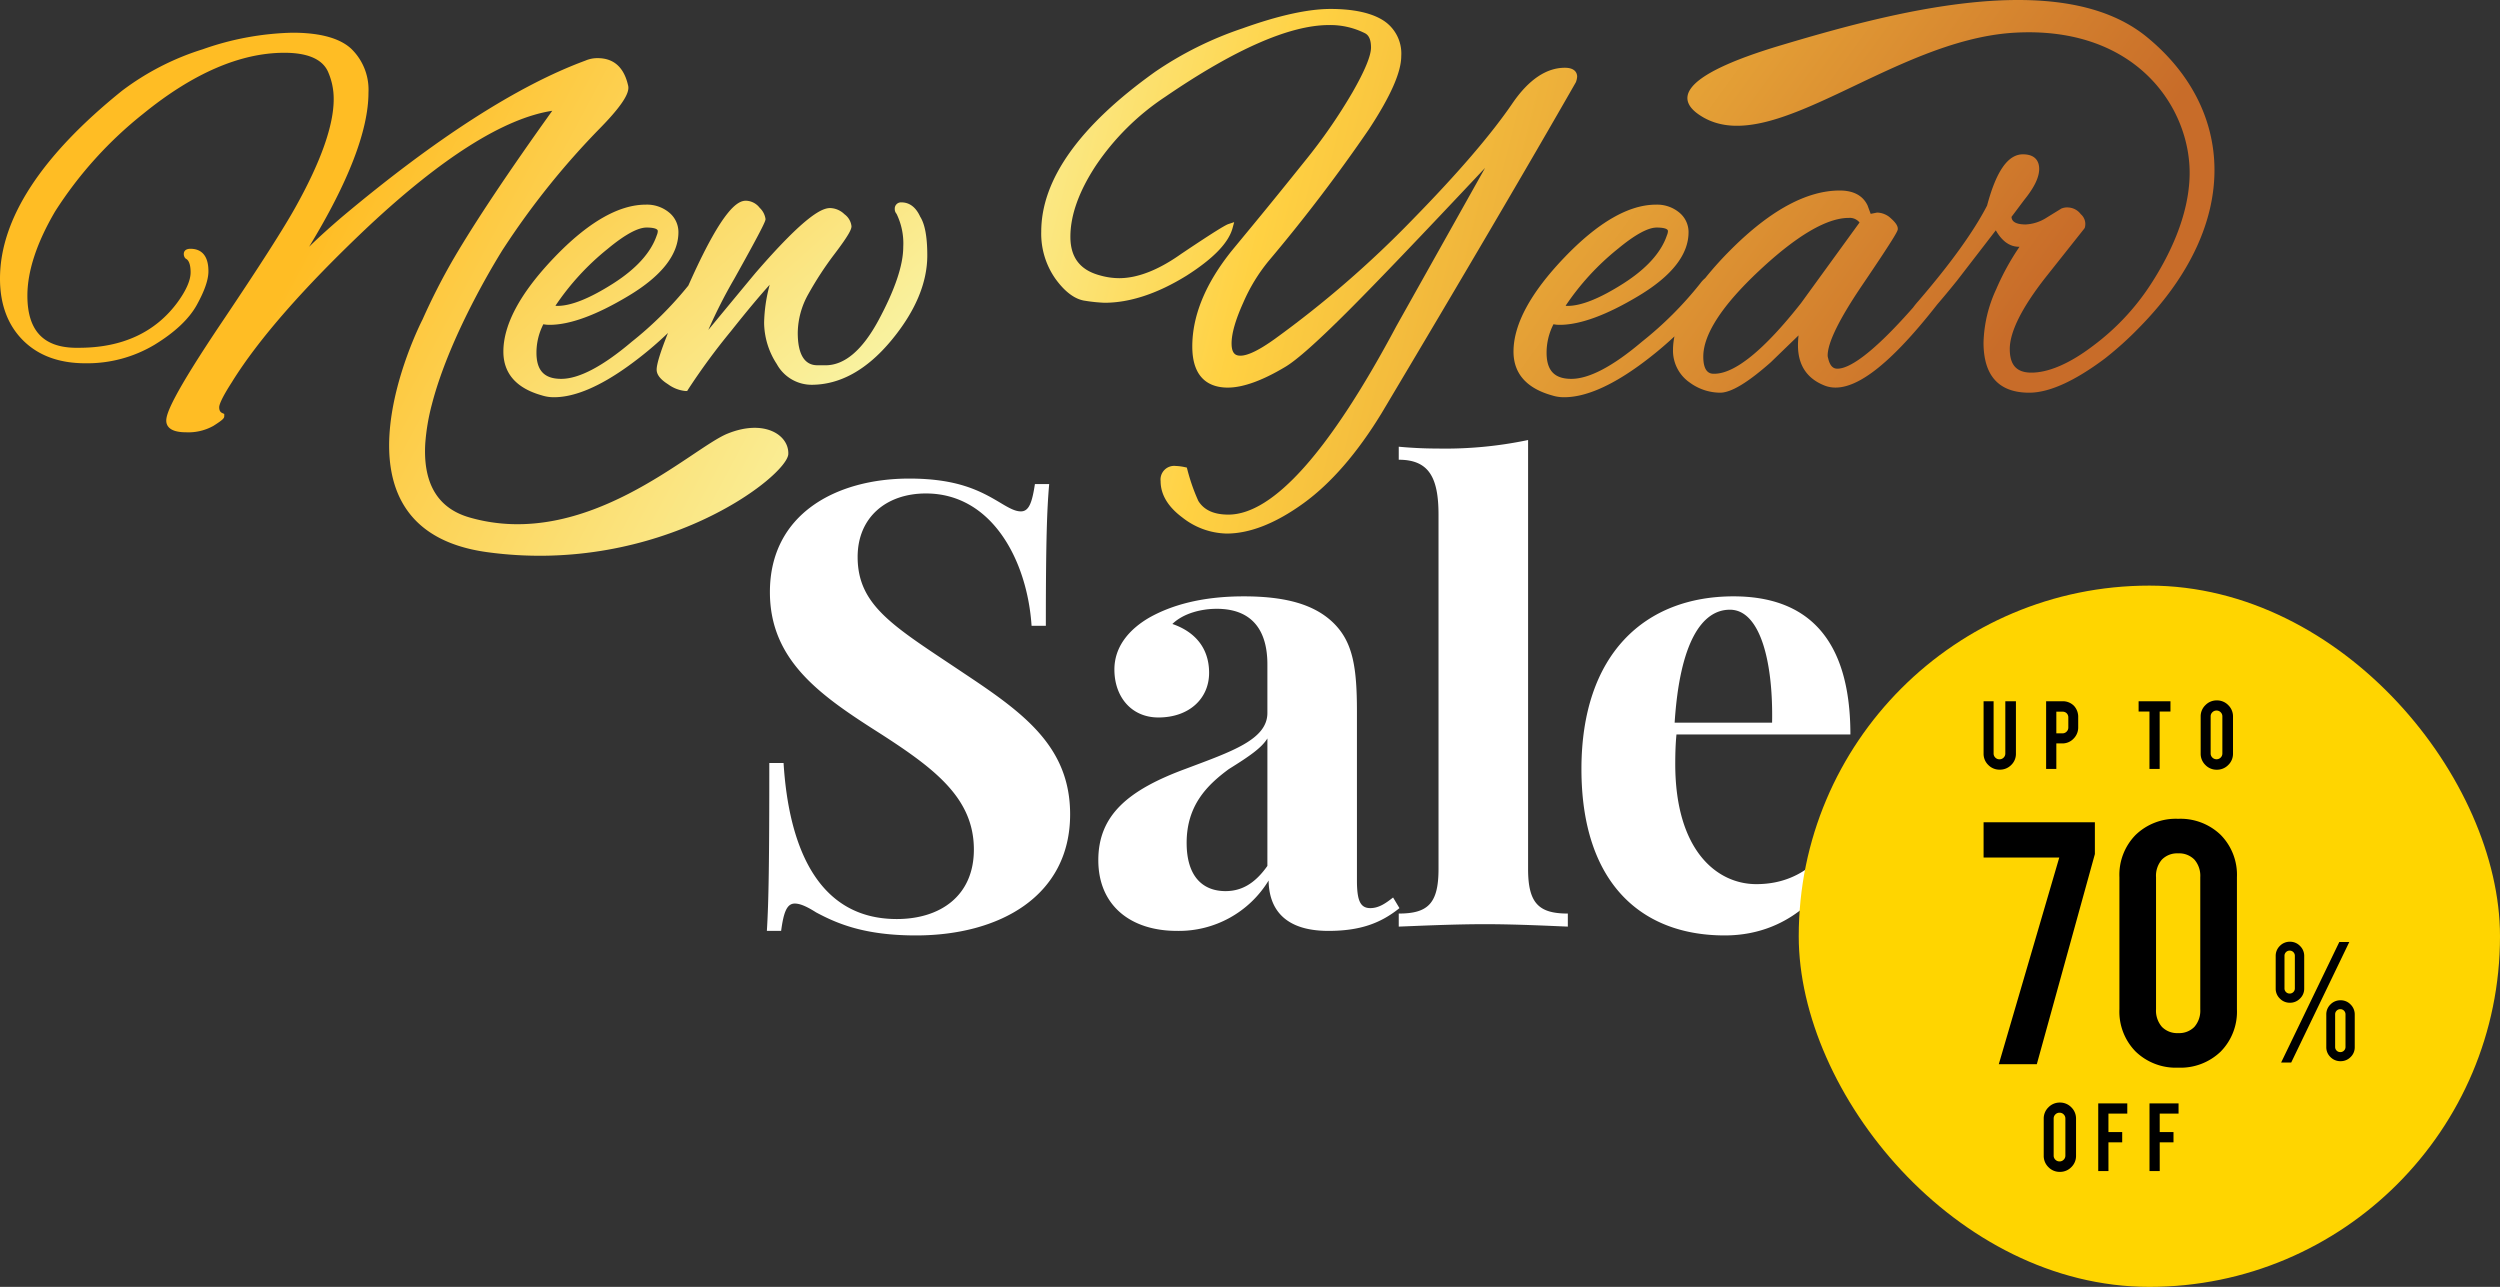 <svg xmlns="http://www.w3.org/2000/svg" xmlns:xlink="http://www.w3.org/1999/xlink" width="499.097" height="256.911" viewBox="0 0 499.097 256.911">
  <rect x="0" y="0" width="499.097" height="256.911" fill="#333333" stroke="none"/>
  <defs>
    <linearGradient id="linear-gradient" x1="-1.102" y1="-0.349" x2="4.051" y2="2.351" gradientUnits="objectBoundingBox">
      <stop offset="0.127" stop-color="#ffbd24"/>
      <stop offset="0.398" stop-color="#f9f3a2"/>
      <stop offset="0.54" stop-color="#ffd142"/>
      <stop offset="0.884" stop-color="#c86c29"/>
    </linearGradient>
    <linearGradient id="linear-gradient-2" x1="-1.805" y1="-0.06" x2="2.271" y2="0.951" xlink:href="#linear-gradient"/>
    <linearGradient id="linear-gradient-3" x1="-1.989" y1="-0.532" x2="1.128" y2="0.804" xlink:href="#linear-gradient"/>
    <linearGradient id="linear-gradient-4" x1="0.031" y1="0.28" x2="2.802" y2="1.295" xlink:href="#linear-gradient"/>
  </defs>
  <g id="Group_10638" data-name="Group 10638" transform="translate(-300 -135.544)">
    <g id="Group_6568" data-name="Group 6568" transform="translate(-403.903 -132.545)">
      <path id="Path_8092" data-name="Path 8092" d="M-84.424-94.839c-14.545,0-27.817,7.03-27.817,22.665,0,13.817,10.3,20.787,22.12,28.3,10.909,7.03,18.6,12.908,18.6,23.09,0,9.272-6.727,13.878-15.393,13.878-15.878,0-21.575-14.6-22.6-31.15h-2.848c0,19.757-.121,27.7-.485,33.513H-110c.485-3.576,1.091-5.454,2.727-5.454.97,0,2.242.485,4.242,1.757,4.183,2.24,9.638,4.608,19.94,4.608,16.666,0,30.786-7.818,30.786-24.181,0-13.454-9.212-20.181-20.969-28C-87.151-65.144-94.727-69.2-94.727-79.2c0-7.878,5.7-12.666,13.636-12.666,13.272,0,20.241,13.514,21.09,26.423h2.848c0-17.454.242-23.393.667-28.3h-2.848c-.545,3.576-1.151,5.454-2.788,5.454-1.091,0-2.182-.545-4.182-1.757C-70.182-92.354-74.728-94.839-84.424-94.839Zm66.772,23.514c-8.363,0-14.423,1.757-18.847,4.242-4.06,2.364-6.969,5.818-6.969,10.363,0,5.454,3.394,9.575,8.787,9.575,6.121,0,10.121-3.757,10.121-8.909,0-5.03-2.909-8.242-7.333-9.757,2.242-2.182,5.878-3.03,8.848-3.03,7.333,0,10.121,4.606,10.121,11.09v9.7c0,5.333-7.151,7.7-16.3,11.151-11.515,4.242-17.454,9.272-17.454,18.241,0,9.03,6.424,14.12,15.7,14.12a20.962,20.962,0,0,0,18.3-10.06C-12.617-9.266-9.83-4.539-.739-4.539c6.3,0,10.424-1.515,14.181-4.545l-1.273-2.121c-1.4,1.089-2.792,2.119-4.549,2.119-2,0-2.667-1.515-2.667-5.515V-48.357c0-8.666-.788-13.636-4.424-17.393C-3.471-69.871-9.652-71.325-17.652-71.325Zm4.727,53.815c-2.606,3.7-5.333,5.03-8.363,5.03-4.424,0-7.757-2.788-7.757-9.636,0-7.454,4.06-11.515,8.424-14.726,4.182-2.606,6.545-4.242,7.7-6.121Zm52.046-85.026a80.445,80.445,0,0,1-18.12,1.7c-2.485,0-5.091-.121-7.7-.364v2.6c6,0,7.939,3.515,7.939,10.969V-16.9c0,6.9-2.118,8.9-7.94,8.9v2.606c3.333-.121,10.727-.485,17.211-.485,6.424,0,13.393.364,16.545.485V-8c-5.756,0-7.935-2-7.935-8.9ZM84.682-13.874c-7.878,0-16.181-6.727-16.181-24,0-2,.061-4.06.242-5.878h34.725c0-19.454-8.848-27.574-23.332-27.574-17.635,0-30.362,11.454-30.362,34.483,0,22.665,11.878,33.21,28.6,33.21,13.757,0,21.878-10,24.847-19.332l-2.242-.848C95.954-15.571,89.652-13.874,84.682-13.874ZM79.41-68.659c6.06,0,8.666,10.424,8.424,22.544H68.38C69.41-62.174,73.834-68.659,79.41-68.659Z" transform="translate(969.847 458.47)" fill="#fff"/>
      <g id="Group_5878" data-name="Group 5878" transform="translate(1178.052 159.815)">
        <path id="Path_8093" data-name="Path 8093" d="M-326.073,135.967a1.242,1.242,0,0,0-.966.361,1.242,1.242,0,0,0-.36.966,1.407,1.407,0,0,0,.352.953,13.443,13.443,0,0,1,1.342,6.611c0,3.635-1.664,8.565-4.946,14.654-3.213,5.955-6.764,8.975-10.553,8.975h-1.468c-1.012,0-4.094,0-4.094-6.466a16.054,16.054,0,0,1,2.121-7.76,67.089,67.089,0,0,1,5.312-8.108c2.894-3.824,3.294-4.863,3.294-5.416a3.426,3.426,0,0,0-1.4-2.4A4.263,4.263,0,0,0-340.3,137.1c-1.582,0-4.839,1.334-14.832,12.873-.414.485-3.524,4.24-9.488,11.456a100.5,100.5,0,0,1,5.182-10.208c6.236-11.159,6.236-11.615,6.236-11.947a3.81,3.81,0,0,0-1.172-2.229,3.574,3.574,0,0,0-2.751-1.41c-1.634,0-4.537,1.613-10.866,15.566-.214.472-.417.923-.621,1.375A72.137,72.137,0,0,1-379.9,163.785c-5.8,4.918-10.539,7.413-14.091,7.413-3.37,0-4.94-1.659-4.94-5.223a12.421,12.421,0,0,1,1.377-5.68,6.181,6.181,0,0,0,1.249.117c4.089,0,9.426-1.968,15.862-5.851,6.538-3.947,9.854-8.2,9.854-12.638a5.04,5.04,0,0,0-1.863-3.937,6.926,6.926,0,0,0-4.658-1.566c-5.429,0-11.59,3.562-18.308,10.588s-10.118,13.325-10.118,18.741c0,4.37,2.591,7.316,7.67,8.744a7.778,7.778,0,0,0,2.464.372c4.11,0,9.139-2.131,14.945-6.335a72.909,72.909,0,0,0,7.782-6.491c-1.513,3.8-2.261,6.223-2.261,7.322,0,1,.746,1.957,2.279,2.92a7.006,7.006,0,0,0,3.451,1.342h.365l.189-.312a130.473,130.473,0,0,1,8.536-11.619c3.139-3.954,5.734-7.062,7.749-9.28a31.139,31.139,0,0,0-1.115,7.578,15.3,15.3,0,0,0,2.528,8.25,7.938,7.938,0,0,0,6.928,4.141c5.671,0,11.005-2.947,15.855-8.757,4.82-5.777,7.265-11.519,7.265-17.072,0-3.7-.476-6.247-1.413-7.722C-323.186,136.931-324.449,135.967-326.073,135.967Zm-58.638,9.278c3.4-2.824,6.014-4.255,7.771-4.255.671,0,2.231.069,2.231.706a2.268,2.268,0,0,1-.192.811c-1.153,3.452-4.083,6.7-8.71,9.652-4.655,2.966-8.394,4.471-11.114,4.471-.144,0-.284-.006-.422-.019a50.907,50.907,0,0,1,10.436-11.366Z" transform="translate(31.88 12.71)" fill="url(#linear-gradient)"/>
        <path id="Path_8094" data-name="Path 8094" d="M-225.233,123.014c0-.535-.24-1.778-2.455-1.778-3.672,0-7.156,2.336-10.359,6.947-4.253,6.267-11.01,14.14-20.083,23.4a207.638,207.638,0,0,1-27.411,23.753c-3.109,2.242-5.432,3.379-6.9,3.379-.88,0-1.78-.293-1.78-2.456,0-1.968.779-4.69,2.314-8.091a34.883,34.883,0,0,1,5.1-8.381,328.321,328.321,0,0,0,20.029-26.308c4.327-6.607,6.43-11.379,6.43-14.583a7.854,7.854,0,0,0-3.757-7.216c-2.39-1.449-5.886-2.184-10.386-2.184-4.455,0-10.361,1.3-17.551,3.878a70.564,70.564,0,0,0-17.435,8.663c-15.09,10.768-22.743,21.508-22.743,31.919a15.643,15.643,0,0,0,2.836,9.415c1.9,2.622,3.893,4.1,5.907,4.381a32.382,32.382,0,0,0,3.877.4c5.068,0,10.578-1.818,16.382-5.409,5.384-3.433,8.392-6.548,9.2-9.523l.315-1.166-1.147.382c-.472.157-1.961.945-9.429,5.957-4.532,3.218-8.7,4.849-12.383,4.849a14.124,14.124,0,0,1-3.788-.543c-4.006-1.055-5.952-3.582-5.952-7.729,0-4.293,1.711-9.073,5.087-14.21a49.8,49.8,0,0,1,13.826-13.709c13.9-9.516,24.91-14.342,32.718-14.342a15.432,15.432,0,0,1,7.162,1.626c.823.413,1.223,1.349,1.223,2.865,0,1.645-1.243,4.652-3.7,8.936a107.835,107.835,0,0,1-9.429,13.637c-3.884,4.845-7.133,8.851-9.93,12.244-2.822,3.426-4.422,5.361-4.8,5.823-5.191,6.485-7.821,12.889-7.821,19.034,0,6.79,3.852,8.214,7.084,8.214,3.042,0,6.915-1.4,11.513-4.157,2.324-1.394,6.446-5.065,12.6-11.219,5.529-5.527,14.687-15.1,27.255-28.481l-17.726,31.613c-13.293,24.947-24.574,37.6-33.53,37.6-2.875,0-4.838-.9-5.977-2.707a37.73,37.73,0,0,1-2.207-6.308l-.107-.381-.388-.078a9.893,9.893,0,0,0-1.821-.237,2.723,2.723,0,0,0-2.24.779,2.723,2.723,0,0,0-.78,2.24c0,2.692,1.475,5.145,4.384,7.3a14.718,14.718,0,0,0,8.8,3.175c4.633,0,9.794-2.036,15.342-6.05,5.5-3.985,10.746-10.033,15.589-17.977,16.259-27.276,29.293-49.466,38.788-66.072a3.847,3.847,0,0,0,.254-1.114Z" transform="translate(65.944 0.566)" fill="url(#linear-gradient-2)"/>
        <path id="Path_8095" data-name="Path 8095" d="M-141.418,115.656c-17.338-14.185-51.788-4.672-72.95,1.633s-21.231,11.166-15.6,14.41c14.074,8.1,37.886-15.537,62.2-16.9s35.125,15.1,34.9,28.383c-.142,8.307-4.161,16.3-7.707,21.769a47.521,47.521,0,0,1-11.5,12.306c-4.829,3.694-9.07,5.409-12.378,5.409-2.947,0-4.321-1.5-4.321-4.716,0-3.411,2.387-8.2,7.087-14.22l7.792-9.823.1-.174a2.6,2.6,0,0,0-.8-2.7A3.329,3.329,0,0,0-157,149.7a3.05,3.05,0,0,0-1.469.208l-2.925,1.8a8.492,8.492,0,0,1-4.189,1.377c-2.513,0-2.811-.937-2.846-1.513l2.562-3.416c2-2.477,2.966-4.492,2.966-6.168,0-1.085-.422-2.906-3.246-2.906-2.986,0-5.328,3.348-7.158,10.236-2.677,5.189-7.31,11.62-13.763,19.112a15.877,15.877,0,0,0-1.006,1.239c-8.694,9.882-13,12.209-15.108,12.209-.6,0-1.444-.217-1.87-2.157a1.46,1.46,0,0,1-.079-.47c0-2.566,2.319-7.288,6.888-14.033,7.115-10.5,7.115-10.9,7.115-11.262,0-.587-.414-1.224-1.345-2.062a4.162,4.162,0,0,0-2.8-1.182l-1.268.256c-.013-.034-.028-.072-.042-.116l-.589-1.58c-.945-1.967-2.814-2.963-5.554-2.963-6.544,0-13.8,3.918-21.573,11.648a69.3,69.3,0,0,0-5.284,5.847,5.813,5.813,0,0,0-.977,1.044,71.856,71.856,0,0,1-11.653,11.648c-5.8,4.918-10.539,7.413-14.09,7.413-3.372,0-4.942-1.659-4.942-5.223a12.421,12.421,0,0,1,1.377-5.68,6.181,6.181,0,0,0,1.249.117c4.091,0,9.426-1.968,15.862-5.851,6.54-3.947,9.854-8.2,9.854-12.638a5.04,5.04,0,0,0-1.863-3.937,6.922,6.922,0,0,0-4.656-1.566c-5.431,0-11.59,3.562-18.309,10.588s-10.118,13.325-10.118,18.741c0,4.37,2.591,7.316,7.67,8.744a7.785,7.785,0,0,0,2.464.372c4.111,0,9.139-2.131,14.947-6.335a73.108,73.108,0,0,0,7.052-5.81,13.646,13.646,0,0,0-.291,2.689,7.743,7.743,0,0,0,3.322,6.513,10.38,10.38,0,0,0,6.078,2.039c2.178,0,5.476-1.974,10.1-6.055l5.567-5.387a17.116,17.116,0,0,0-.117,1.986c0,3.968,1.81,6.679,5.388,8.06,5.057,1.894,12.367-3.366,22.457-16.276,1.043-1.2,2.316-2.726,3.915-4.712l7.735-10.033c1.243,2.182,2.8,3.285,4.624,3.285h.108A49.574,49.574,0,0,0-171.476,166a26.785,26.785,0,0,0-2.538,10.651c0,6.649,3.067,10.02,9.116,10.02,3.966,0,9.035-2.283,15.08-6.8a67.83,67.83,0,0,0,6.859-6.175C-122.212,152.646-124.081,129.842-141.418,115.656Zm-105.6,42.3c3.4-2.824,6.014-4.255,7.771-4.255.671,0,2.231.069,2.231.706a2.269,2.269,0,0,1-.192.811c-1.151,3.452-4.083,6.7-8.71,9.652-4.655,2.966-8.392,4.472-11.112,4.472-.145,0-.286-.006-.423-.019a50.906,50.906,0,0,1,10.431-11.367Zm36.563,10.843c-7.366,9.352-13.2,14.093-17.332,14.093-.6,0-2.173,0-2.173-3.417,0-4.458,3.767-10.245,11.2-17.2s13.448-10.5,17.848-10.5a2.517,2.517,0,0,1,2.147.917Z" transform="translate(95.854)" fill="url(#linear-gradient-3)"/>
        <path id="Path_8096" data-name="Path 8096" d="M-316.773,196.841c.139-3.829-4.841-7.038-12.159-4.054s-28.194,23.468-51.513,16.713c-7.039-2.04-9.2-7.742-8.808-14.712a42.112,42.112,0,0,1,1.337-7.9c3.742-14.469,13.874-30.425,14.252-31.033l.015-.013a156.4,156.4,0,0,1,19.292-24.048c5.538-5.648,5.889-7.593,5.579-8.619-.825-3.553-2.863-5.363-6.052-5.363a6.037,6.037,0,0,0-2.472.5c-13.483,4.972-29.8,15.456-48.528,31.167-2.527,2.162-4.742,4.161-6.607,5.985,7.864-12.915,11.849-23.25,11.849-30.788a11.367,11.367,0,0,0-3.486-8.782c-2.3-2.094-6.228-3.161-11.672-3.161a57.32,57.32,0,0,0-17.928,3.31,52.72,52.72,0,0,0-16.063,8.24c-16.2,13.023-24.412,25.656-24.412,37.544,0,5.12,1.541,9.268,4.593,12.32s7.228,4.58,12.429,4.58a26.168,26.168,0,0,0,13.835-3.7c4.025-2.459,6.862-5.12,8.416-7.916,1.567-2.838,2.338-5.04,2.338-6.756,0-3.7-1.945-4.485-3.58-4.485-1.23,0-1.337.757-1.337.986a1.294,1.294,0,0,0,.311.92l.148.107c.743.406.9,1.689.9,2.7,0,1.58-.877,3.581-2.594,5.945-4.431,6.039-11.064,9.106-19.683,9.106h-.892c-6.336-.149-9.416-3.553-9.416-10.416,0-4.9,1.878-10.578,5.552-16.833A79.535,79.535,0,0,1-445.536,128.9c9.917-8.066,19.387-12.159,28.155-12.159,4.6,0,7.512,1.243,8.674,3.688a13.352,13.352,0,0,1,1.176,5.593c0,5.216-2.554,12.444-7.593,21.48-2.31,4.176-7.215,11.849-14.591,22.819-10.078,14.982-11.241,18.5-11.241,19.846,0,1.068.69,2.338,3.933,2.338a10.225,10.225,0,0,0,5.485-1.284c1.971-1.255,2.16-1.539,2.16-1.958v-.419l-.391-.176c-.284-.135-.621-.378-.621-1.161,0-.406.337-1.621,2.607-5.12v-.013c5.282-8.485,14.334-18.819,26.885-30.694,14.927-14.011,27.371-21.873,37-23.359-8.794,12.281-15.427,22.224-19.724,29.574A128.139,128.139,0,0,0-389.8,170l-.013.015a.1.1,0,0,1-.015.04c-.715,1.391-20.927,41.732,12.93,46.38C-342.442,221.158-316.933,201.241-316.773,196.841Z" transform="translate(0 2.07)" fill="url(#linear-gradient-4)"/>
      </g>
    </g>
    <g id="_50_Off" data-name="50% Off" transform="translate(-423.903 -153.545)">
      <rect id="Rectangle_1851" data-name="Rectangle 1851" width="140" height="140" rx="70" transform="translate(1083 406)" fill="#ffd500"/>
      <g id="Group_5877" data-name="Group 5877" transform="translate(-305.266 -192.084)">
        <path id="Path_6958" data-name="Path 6958" d="M4.238-6a3.109,3.109,0,0,1-2.285-.938,3.1,3.1,0,0,1-.938-2.274V-19.656h2V-9.233a1.114,1.114,0,0,0,.345.825,1.14,1.14,0,0,0,.83.34,1.123,1.123,0,0,0,.825-.34,1.123,1.123,0,0,0,.34-.825V-19.656H7.472V-9.212a3.069,3.069,0,0,1-.948,2.285A3.151,3.151,0,0,1,4.238-6ZM16.714-19.656a3.1,3.1,0,0,1,2.371.938,3.252,3.252,0,0,1,.819,2.285v1.962a3.142,3.142,0,0,1-.932,2.285,3.049,3.049,0,0,1-2.258.948H15.539V-6.15H13.5V-19.656ZM17.931-16.4a1.162,1.162,0,0,0-.318-.851,1.133,1.133,0,0,0-.846-.323H15.539v4.322h1.229a1.114,1.114,0,0,0,.825-.345,1.14,1.14,0,0,0,.34-.83Zm16.2-1.207H31.964v-2.048h6.359v2.048H36.167V-6.15H34.13Zm13.445-2.22a3.109,3.109,0,0,1,2.29.948,3.123,3.123,0,0,1,.943,2.285v7.372a3.109,3.109,0,0,1-.948,2.29,3.123,3.123,0,0,1-2.285.943,3.092,3.092,0,0,1-2.285-.948,3.133,3.133,0,0,1-.938-2.285v-7.372a3.109,3.109,0,0,1,.948-2.29,3.111,3.111,0,0,1,2.274-.944Zm1.11,3.19a1.123,1.123,0,0,0-.34-.825,1.123,1.123,0,0,0-.825-.34,1.14,1.14,0,0,0-.83.34,1.114,1.114,0,0,0-.345.825v7.394a1.114,1.114,0,0,0,.345.825,1.14,1.14,0,0,0,.83.34,1.123,1.123,0,0,0,.825-.34,1.123,1.123,0,0,0,.34-.825Z" transform="translate(1424.154 640.828)"/>
        <path id="Path_6959" data-name="Path 6959" d="M-16.294-19.828A3.109,3.109,0,0,1-14-18.88a3.123,3.123,0,0,1,.943,2.285v7.372A3.109,3.109,0,0,1-14-6.933a3.123,3.123,0,0,1-2.285.943,3.092,3.092,0,0,1-2.285-.948,3.133,3.133,0,0,1-.938-2.285v-7.372a3.109,3.109,0,0,1,.948-2.29,3.111,3.111,0,0,1,2.271-.943Zm1.11,3.19a1.123,1.123,0,0,0-.34-.825,1.123,1.123,0,0,0-.825-.34,1.14,1.14,0,0,0-.83.34,1.114,1.114,0,0,0-.345.825v7.394a1.114,1.114,0,0,0,.345.825,1.14,1.14,0,0,0,.83.34,1.123,1.123,0,0,0,.825-.34,1.123,1.123,0,0,0,.34-.825Zm8.6,10.487H-8.625V-19.666h5.8v2.048H-6.588v3.686H-3.84v2.048H-6.588Zm10.235,0H1.61V-19.666h5.8v2.048H3.648v3.686H6.4v2.048H3.648Z" transform="translate(1456.683 721.115)"/>
        <path id="Path_8089" data-name="Path 8089" d="M-3.88-19.454a2.709,2.709,0,0,1-.844,2,2.754,2.754,0,0,1-2,.835,2.745,2.745,0,0,1-2.014-.835,2.724,2.724,0,0,1-.835-2v-6.5a2.745,2.745,0,0,1,.835-2.014A2.745,2.745,0,0,1-6.729-28.8a2.73,2.73,0,0,1,2.014.844,2.754,2.754,0,0,1,.835,2Zm-3.937-.036a1,1,0,0,0,.3.735,1,1,0,0,0,.735.3,1,1,0,0,0,.735-.3,1,1,0,0,0,.3-.735v-6.5a1,1,0,0,0-.3-.735,1,1,0,0,0-.735-.3,1,1,0,0,0-.735.3,1,1,0,0,0-.3.735Zm11.2,2.377a2.7,2.7,0,0,1,2,.844,2.769,2.769,0,0,1,.826,2v6.5a2.685,2.685,0,0,1-.835,2,2.754,2.754,0,0,1-2,.817A2.76,2.76,0,0,1,1.36-5.778,2.694,2.694,0,0,1,.529-7.769v-6.5a2.745,2.745,0,0,1,.835-2.014,2.745,2.745,0,0,1,2.014-.83Zm.98,2.812a1,1,0,0,0-.3-.735,1,1,0,0,0-.735-.3,1,1,0,0,0-.735.3,1,1,0,0,0-.3.735v6.5a1,1,0,0,0,.3.735,1,1,0,0,0,.735.3,1,1,0,0,0,.735-.3,1,1,0,0,0,.3-.735ZM-6.475-4.684H-8.489L3.126-28.744H5.12Z" transform="translate(1493.058 697.98)"/>
      </g>
    </g>
    <path id="Path_9453" data-name="Path 9453" d="M-3.967-48.3v6.348L-15.559,0h-7.59l12.075-41.262H-26.185V-48.3ZM12.662.69A11.545,11.545,0,0,1,4.175-2.519,11.361,11.361,0,0,1,.932-10.971V-37.329a11.361,11.361,0,0,1,3.243-8.452,11.545,11.545,0,0,1,8.487-3.208,11.545,11.545,0,0,1,8.487,3.208,11.361,11.361,0,0,1,3.243,8.452v26.358a11.361,11.361,0,0,1-3.243,8.453A11.545,11.545,0,0,1,12.662.69Zm0-6.9A4.246,4.246,0,0,0,15.9-7.452a4.927,4.927,0,0,0,1.173-3.519V-37.329A4.927,4.927,0,0,0,15.9-40.848a4.246,4.246,0,0,0-3.243-1.242,4.246,4.246,0,0,0-3.243,1.242,4.927,4.927,0,0,0-1.173,3.519v26.358A4.927,4.927,0,0,0,9.419-7.452,4.246,4.246,0,0,0,12.662-6.21Z" transform="translate(722.186 348)"/>
  </g>
</svg>
